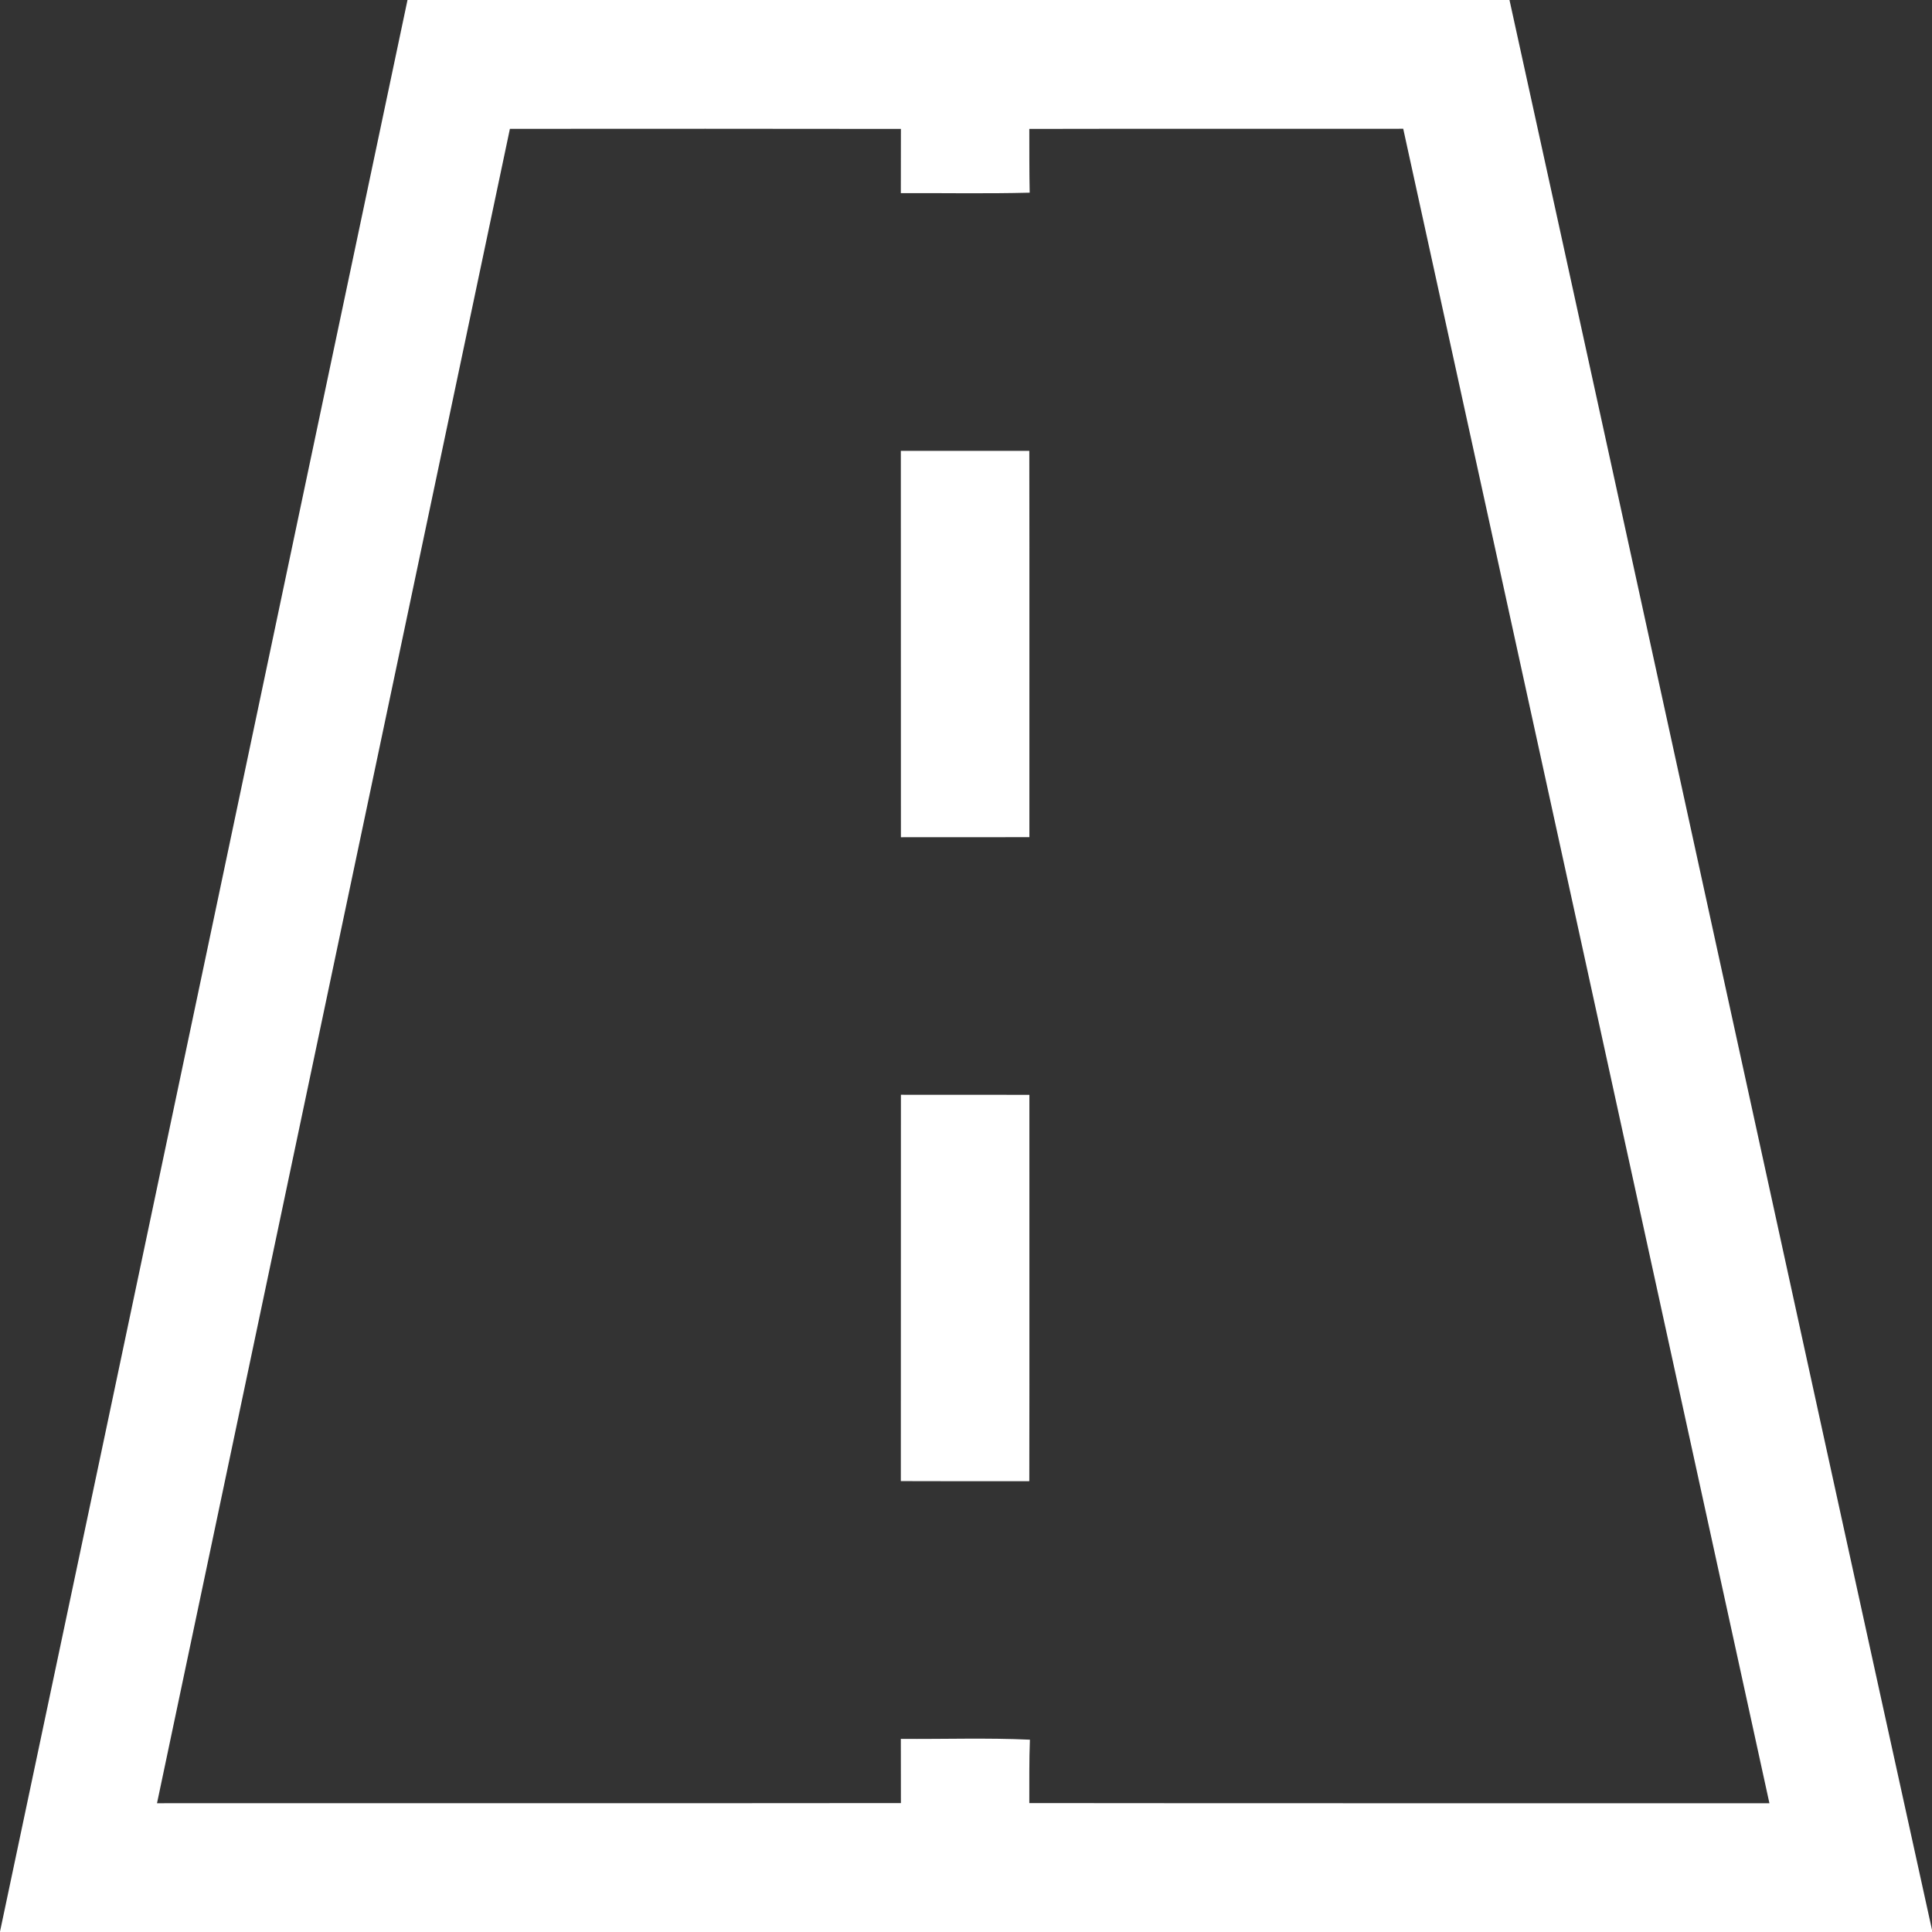 <svg width="260pt" height="260pt" viewBox="0 0 260 260" version="1.1" xmlns="http://www.w3.org/2000/svg">
<rect x="0" y="0" width="260" height="260" fill="#333333" stroke="none"/>
<g id="#ffffffff">
<path fill="#ffffff" opacity="1.00" d=" M 54.84 0.00 L 203.14 0.00 C 222.15 86.56 240.94 173.17 260.00 259.72 L 260.00 260.00 L 0.00 260.00 L 0.00 259.95 C 18.33 173.31 36.54 86.65 54.84 0.00 M 68.62 17.34 C 52.80 92.46 36.94 167.56 21.13 242.67 C 54.50 242.65 87.87 242.69 121.24 242.65 C 121.23 239.77 121.24 236.89 121.23 234.01 C 127.02 234.06 132.81 233.85 138.60 234.12 C 138.49 236.96 138.53 239.81 138.52 242.65 C 171.72 242.69 204.92 242.66 238.12 242.67 C 221.70 167.55 205.30 92.43 188.84 17.33 C 172.07 17.35 155.30 17.31 138.52 17.35 C 138.53 20.21 138.51 23.07 138.57 25.93 C 132.79 26.08 127.01 25.97 121.23 25.99 C 121.24 23.11 121.23 20.23 121.24 17.35 C 103.70 17.32 86.16 17.33 68.62 17.34 Z" />
<path fill="#ffffff" opacity="1.00" d=" M 121.23 60.67 C 126.99 60.66 132.76 60.67 138.52 60.67 C 138.55 78.00 138.52 95.33 138.53 112.66 C 132.77 112.68 127.00 112.66 121.24 112.67 C 121.23 95.34 121.24 78.01 121.23 60.67 Z" />
<path fill="#ffffff" opacity="1.00" d=" M 121.24 147.33 C 127.00 147.34 132.77 147.32 138.53 147.34 C 138.52 164.67 138.55 182.00 138.52 199.33 C 132.75 199.33 126.99 199.35 121.23 199.32 C 121.25 181.99 121.22 164.66 121.24 147.33 Z" />
</g>
</svg>
